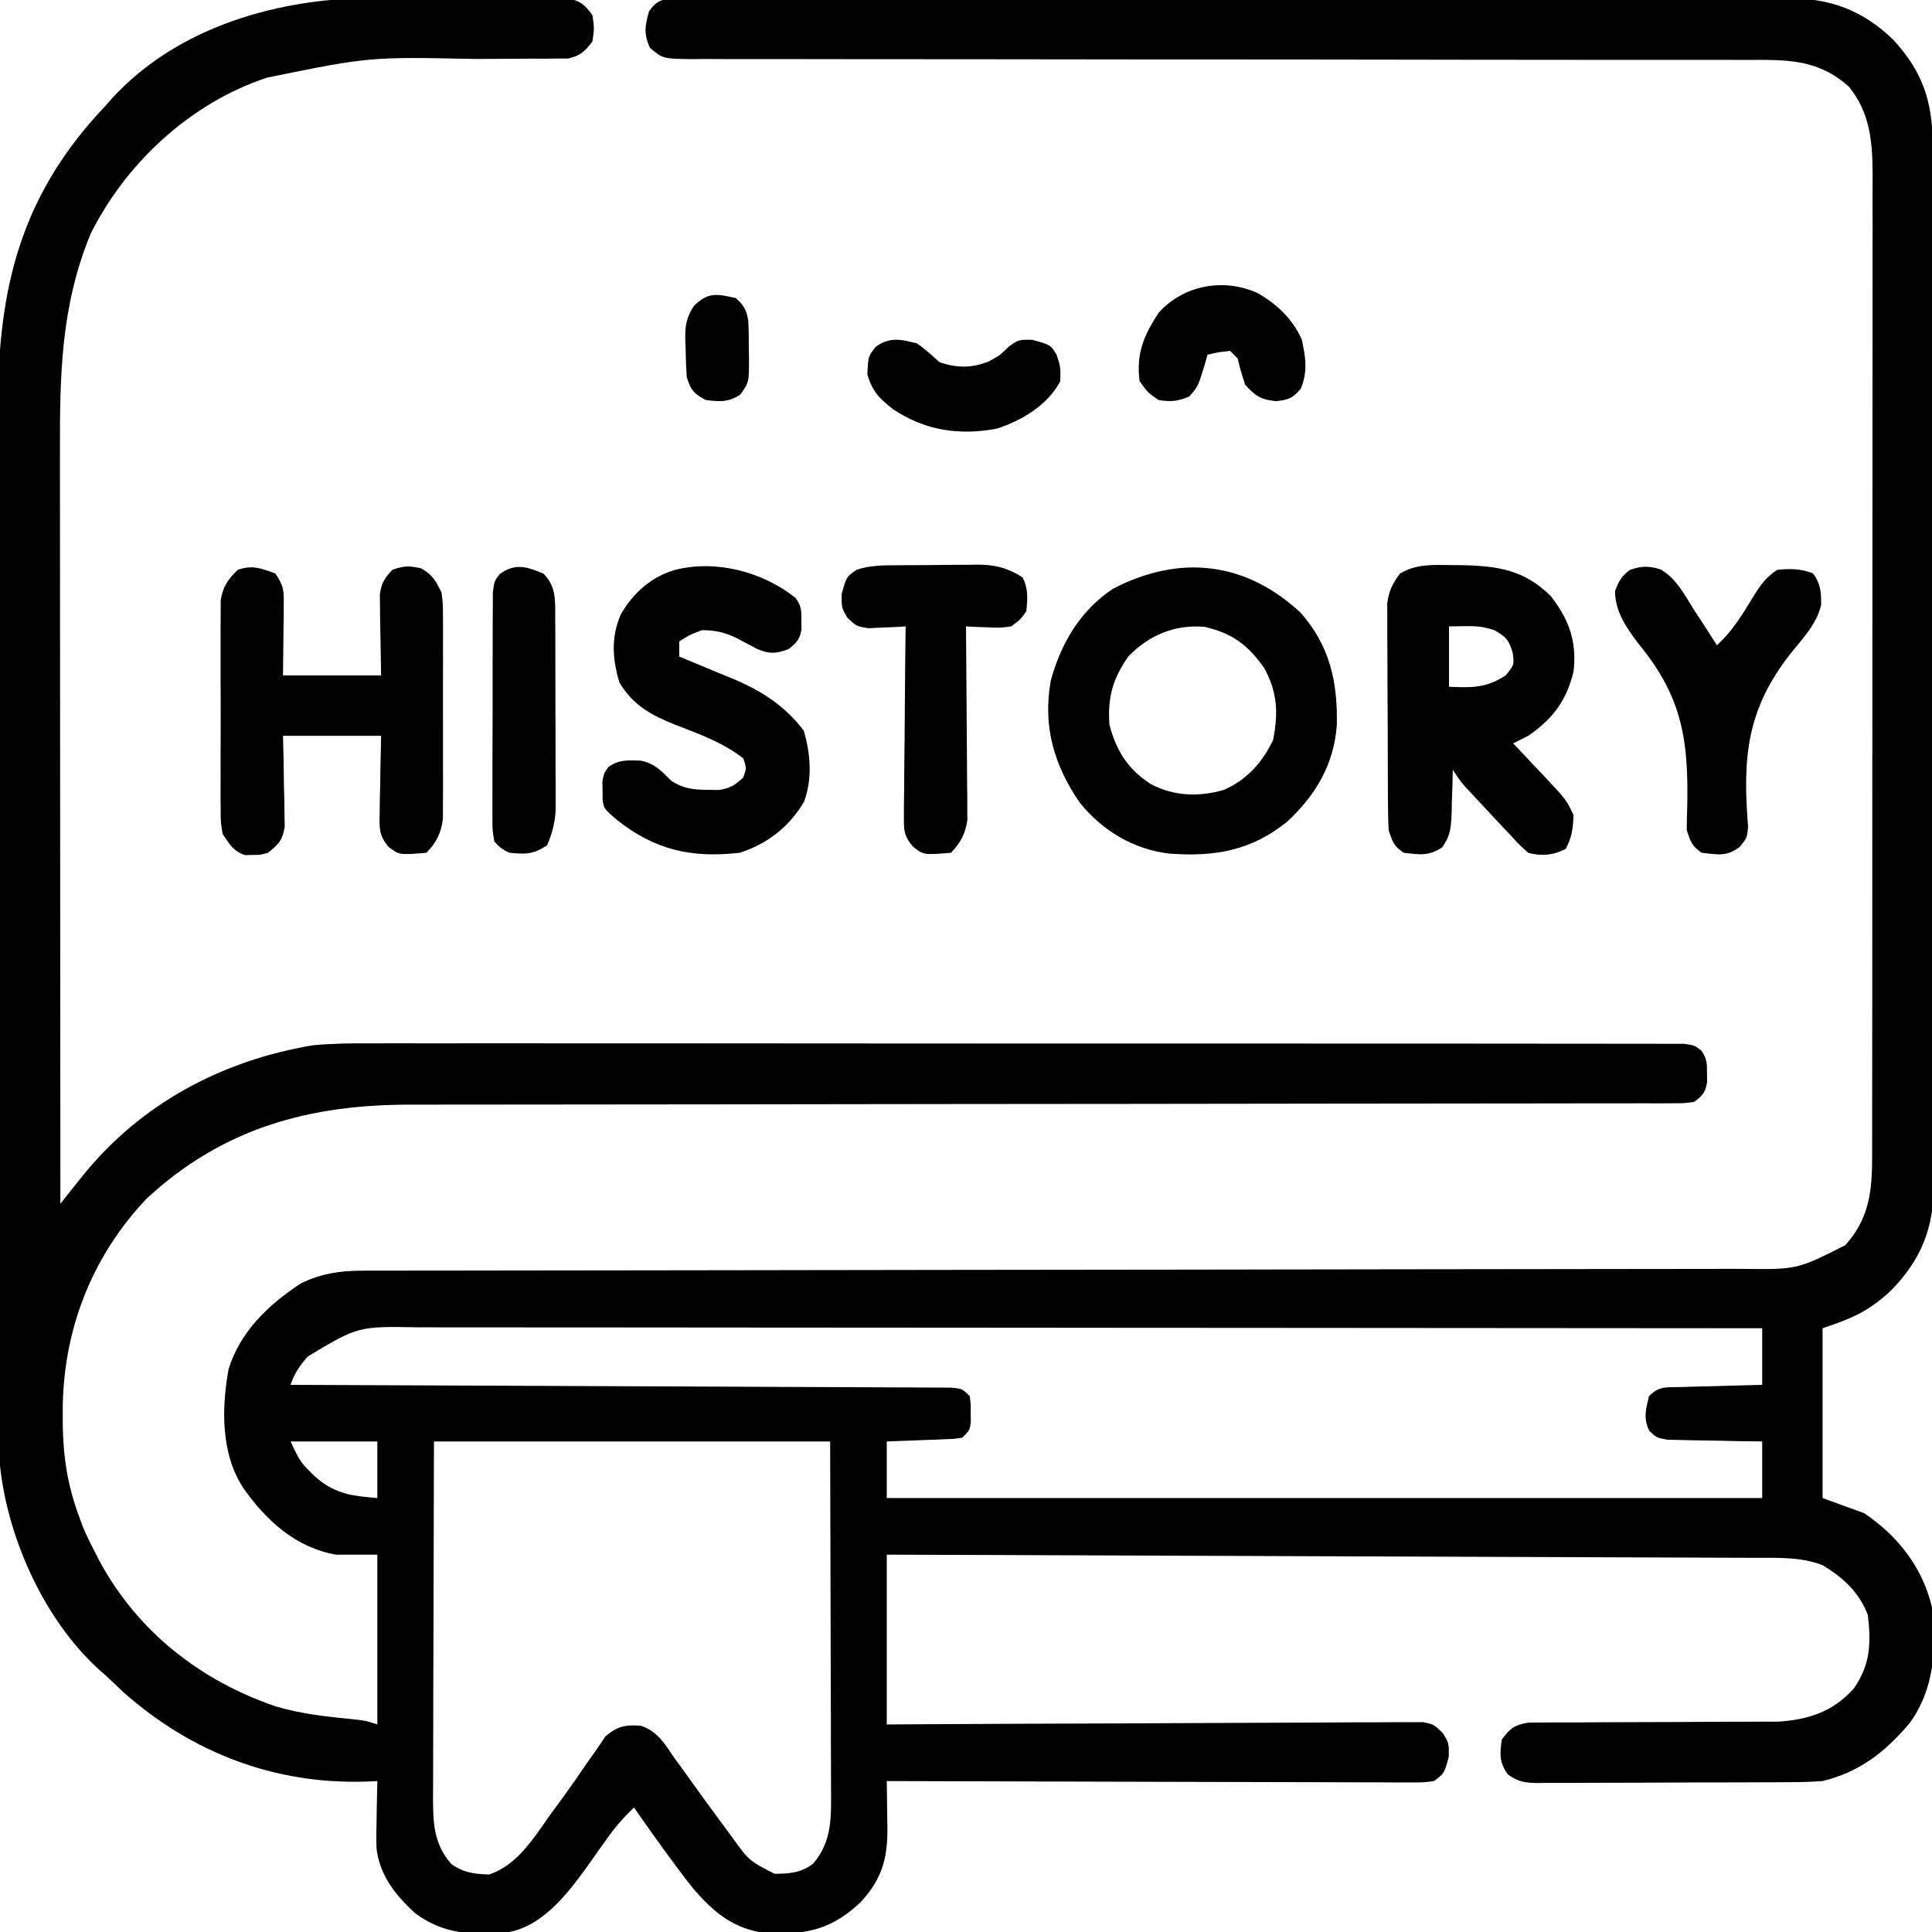 <?xml version="1.0" encoding="UTF-8"?>
<svg version="1.1" xmlns="http://www.w3.org/2000/svg" width="512" height="512">
<path d="M0 0 C1.536 -0.003 3.071 -0.007 4.607 -0.012 C7.784 -0.017 10.961 -0.009 14.138 0.01 C18.206 0.033 22.272 0.019 26.34 -0.005 C29.492 -0.019 32.645 -0.014 35.798 -0.004 C37.299 -0.001 38.8 -0.005 40.301 -0.014 C42.387 -0.024 44.472 -0.009 46.558 0.014 C47.741 0.017 48.925 0.02 50.144 0.023 C53.797 0.637 54.985 1.582 57.168 4.531 C57.668 8.031 57.668 8.031 57.168 11.531 C55.142 14.14 53.947 15.373 50.675 16.037 C49.741 16.04 48.806 16.042 47.843 16.045 C46.244 16.065 46.244 16.065 44.613 16.086 C42.886 16.078 42.886 16.078 41.125 16.07 C39.329 16.088 39.329 16.088 37.498 16.106 C33.659 16.141 29.82 16.15 25.98 16.156 C-1.899 15.576 -1.899 15.576 -29.02 21.094 C-29.759 21.35 -30.499 21.606 -31.262 21.87 C-50.453 28.916 -66.757 44.303 -75.832 62.531 C-83.714 81.679 -83.983 99.909 -83.946 120.294 C-83.945 122.473 -83.945 124.653 -83.946 126.832 C-83.946 132.713 -83.94 138.594 -83.933 144.476 C-83.927 150.635 -83.927 156.794 -83.925 162.953 C-83.922 174.601 -83.914 186.249 -83.904 197.897 C-83.893 211.164 -83.887 224.432 -83.882 237.699 C-83.872 264.976 -83.854 292.254 -83.832 319.531 C-83.285 318.845 -82.739 318.158 -82.176 317.45 C-81.457 316.55 -80.739 315.649 -79.998 314.721 C-79.287 313.828 -78.575 312.935 -77.842 312.015 C-62.404 292.938 -40.904 281.525 -16.832 277.531 C-11.519 277.041 -6.243 276.991 -0.913 277.03 C0.609 277.026 2.131 277.02 3.654 277.013 C7.782 276.999 11.911 277.009 16.04 277.023 C20.513 277.034 24.986 277.022 29.458 277.013 C38.196 276.999 46.933 277.007 55.67 277.022 C65.848 277.039 76.025 277.035 86.203 277.032 C104.355 277.026 122.506 277.04 140.658 277.065 C158.273 277.089 175.888 277.096 193.503 277.085 C212.706 277.074 231.908 277.072 251.111 277.086 C253.156 277.088 255.201 277.089 257.247 277.091 C258.756 277.092 258.756 277.092 260.296 277.093 C267.393 277.098 274.491 277.096 281.589 277.092 C290.225 277.087 298.861 277.093 307.497 277.113 C311.905 277.123 316.312 277.128 320.72 277.12 C324.75 277.113 328.779 277.119 332.809 277.137 C334.271 277.141 335.733 277.14 337.194 277.134 C339.173 277.126 341.152 277.138 343.13 277.151 C344.783 277.152 344.783 277.152 346.468 277.154 C349.168 277.531 349.168 277.531 351.02 278.92 C352.534 281.045 352.569 282.44 352.543 285.031 C352.551 285.805 352.558 286.578 352.566 287.375 C352.058 290.125 351.393 290.852 349.168 292.531 C346.55 292.908 346.55 292.908 343.331 292.91 C341.492 292.923 341.492 292.923 339.616 292.935 C338.249 292.929 336.881 292.923 335.514 292.917 C334.066 292.921 332.619 292.926 331.172 292.932 C327.185 292.947 323.198 292.942 319.211 292.935 C314.914 292.93 310.617 292.942 306.32 292.953 C298.869 292.969 291.417 292.974 283.966 292.973 C273.175 292.97 262.383 292.986 251.592 293.007 C234.062 293.041 216.533 293.062 199.003 293.075 C197.428 293.076 197.428 293.076 195.821 293.077 C191.569 293.08 187.316 293.083 183.064 293.087 C171.385 293.095 159.707 293.106 148.028 293.118 C146.461 293.12 146.461 293.12 144.863 293.121 C127.415 293.139 109.968 293.165 92.52 293.196 C81.765 293.215 71.009 293.226 60.254 293.227 C52.872 293.228 45.49 293.236 38.108 293.249 C33.854 293.256 29.601 293.261 25.348 293.256 C21.444 293.252 17.539 293.257 13.635 293.269 C12.233 293.271 10.831 293.271 9.429 293.267 C-17.706 293.189 -40.612 299.364 -60.957 318.156 C-75.68 333.677 -83.239 353.408 -83.207 374.656 C-83.205 375.758 -83.204 376.859 -83.202 377.994 C-83.071 386.746 -81.922 394.287 -78.832 402.531 C-78.382 403.759 -78.382 403.759 -77.922 405.012 C-77.002 407.262 -75.964 409.38 -74.832 411.531 C-74.363 412.452 -73.894 413.372 -73.41 414.32 C-63.289 432.972 -46.668 445.982 -26.645 452.781 C-19.975 454.73 -13.279 455.478 -6.387 456.137 C-2.832 456.531 -2.832 456.531 0.168 457.531 C0.168 442.681 0.168 427.831 0.168 412.531 C-3.462 412.531 -7.092 412.531 -10.832 412.531 C-21.49 410.628 -29.238 403.539 -35.332 394.906 C-41.318 385.822 -41.14 373.72 -39.25 363.332 C-36.139 353.375 -28.697 346.308 -20.168 340.688 C-14.899 338.079 -9.793 337.281 -3.965 337.275 C-3.307 337.272 -2.65 337.268 -1.973 337.265 C0.222 337.256 2.416 337.261 4.61 337.266 C6.202 337.263 7.795 337.258 9.388 337.253 C13.757 337.241 18.127 337.241 22.497 337.244 C27.212 337.244 31.927 337.233 36.642 337.223 C44.811 337.208 52.98 337.2 61.149 337.196 C72.969 337.19 84.789 337.171 96.608 337.149 C115.797 337.114 134.985 337.085 154.174 337.063 C155.322 337.062 156.47 337.06 157.653 337.059 C165.804 337.05 173.955 337.04 182.105 337.031 C191.414 337.021 200.723 337.01 210.032 337 C211.179 336.998 212.325 336.997 213.507 336.995 C232.622 336.973 251.738 336.943 270.853 336.907 C282.644 336.885 294.434 336.871 306.225 336.865 C314.303 336.861 322.38 336.85 330.458 336.833 C335.119 336.824 339.78 336.818 344.442 336.82 C348.71 336.822 352.977 336.816 357.245 336.802 C358.788 336.798 360.331 336.798 361.874 336.802 C376.429 336.966 376.429 336.966 389.168 330.531 C396.614 322.258 396.317 313.902 396.302 303.272 C396.304 302.145 396.306 301.019 396.309 299.858 C396.315 296.086 396.314 292.315 396.313 288.543 C396.316 285.838 396.32 283.132 396.323 280.427 C396.332 273.843 396.334 267.258 396.335 260.674 C396.335 255.321 396.338 249.968 396.341 244.615 C396.35 229.429 396.354 214.243 396.353 199.057 C396.353 198.239 396.353 197.421 396.353 196.578 C396.353 195.759 396.353 194.939 396.353 194.096 C396.353 180.82 396.362 167.544 396.376 154.268 C396.391 140.628 396.398 126.987 396.397 113.346 C396.396 105.692 396.399 98.037 396.41 90.383 C396.419 83.866 396.421 77.35 396.414 70.833 C396.411 67.511 396.412 64.188 396.42 60.866 C396.428 57.258 396.423 53.652 396.415 50.044 C396.423 48.48 396.423 48.48 396.431 46.884 C396.39 38.204 395.822 30.478 390.168 23.531 C381.914 16.102 373.728 16.384 363.084 16.407 C361.857 16.405 360.629 16.404 359.365 16.402 C356.675 16.4 353.984 16.399 351.294 16.402 C346.916 16.406 342.539 16.403 338.161 16.4 C332.63 16.396 327.098 16.393 321.567 16.393 C310.702 16.393 299.838 16.381 288.974 16.364 C287.263 16.361 285.552 16.358 283.842 16.356 C281.249 16.352 278.657 16.348 276.065 16.344 C266.297 16.329 256.529 16.315 246.761 16.303 C245.868 16.302 244.976 16.301 244.056 16.3 C229.574 16.282 215.092 16.279 200.61 16.281 C185.743 16.282 170.877 16.265 156.01 16.23 C146.838 16.209 137.667 16.204 128.495 16.218 C122.214 16.227 115.934 16.217 109.654 16.193 C106.028 16.18 102.403 16.175 98.777 16.191 C94.85 16.209 90.924 16.188 86.998 16.164 C85.846 16.175 84.695 16.186 83.508 16.198 C75.848 16.105 75.848 16.105 72.425 13.218 C70.709 9.549 71.096 7.391 72.168 3.531 C73.835 1.257 74.693 0.608 77.503 0.154 C78.431 0.153 79.36 0.152 80.317 0.151 C81.389 0.142 82.461 0.134 83.565 0.125 C84.747 0.131 85.93 0.137 87.148 0.144 C88.4 0.138 89.653 0.133 90.943 0.127 C94.427 0.113 97.91 0.117 101.394 0.124 C105.149 0.129 108.904 0.117 112.659 0.106 C120.019 0.089 127.38 0.088 134.741 0.094 C140.726 0.098 146.711 0.096 152.696 0.091 C153.548 0.09 154.399 0.089 155.276 0.089 C157.005 0.087 158.734 0.086 160.464 0.084 C176.695 0.07 192.927 0.076 209.159 0.087 C223.999 0.097 238.838 0.084 253.678 0.06 C268.916 0.036 284.154 0.026 299.393 0.033 C307.947 0.036 316.502 0.034 325.056 0.017 C332.344 0.002 339.631 0.001 346.918 0.019 C350.634 0.027 354.35 0.029 358.065 0.014 C362.101 -0.002 366.137 0.012 370.172 0.03 C371.337 0.02 372.501 0.011 373.701 0.001 C385.179 0.104 393.665 3.088 401.938 11.098 C410.672 20.628 412.47 28.835 412.435 41.46 C412.44 42.659 412.444 43.858 412.449 45.093 C412.46 48.408 412.461 51.723 412.459 55.038 C412.458 58.618 412.469 62.199 412.479 65.779 C412.495 72.789 412.501 79.798 412.502 86.808 C412.503 92.508 412.507 98.209 412.513 103.909 C412.531 120.081 412.54 136.253 412.539 152.425 C412.539 153.732 412.539 153.732 412.539 155.065 C412.538 155.938 412.538 156.81 412.538 157.709 C412.538 171.844 412.557 185.978 412.585 200.112 C412.614 214.637 412.627 229.161 412.626 243.685 C412.625 251.835 412.63 259.985 412.652 268.135 C412.67 275.074 412.675 282.014 412.661 288.953 C412.654 292.491 412.654 296.028 412.672 299.566 C412.69 303.409 412.678 307.251 412.662 311.094 C412.673 312.201 412.683 313.308 412.694 314.449 C412.593 325.862 409.413 334.186 401.461 342.371 C395.576 347.915 391.269 349.831 383.168 352.531 C383.168 367.381 383.168 382.231 383.168 397.531 C386.798 398.851 390.428 400.171 394.168 401.531 C403.141 407.54 409.727 415.999 412.168 426.531 C413.378 437.416 412.835 448.128 406.215 457.211 C399.706 464.88 392.995 470.126 383.168 472.531 C380.411 472.721 377.756 472.825 375.001 472.822 C374.217 472.828 373.432 472.835 372.624 472.842 C370.051 472.861 367.479 472.865 364.906 472.867 C363.11 472.874 361.313 472.88 359.517 472.887 C355.762 472.899 352.007 472.903 348.253 472.902 C343.441 472.902 338.629 472.929 333.817 472.963 C330.112 472.986 326.407 472.99 322.702 472.989 C320.927 472.991 319.152 473 317.378 473.015 C314.9 473.035 312.424 473.029 309.947 473.017 C309.215 473.028 308.482 473.04 307.728 473.051 C304.337 473.009 302.474 472.757 299.713 470.72 C297.451 467.515 297.622 465.356 298.168 461.531 C300.396 458.471 301.592 457.622 305.367 457.026 C306.63 457.023 307.894 457.02 309.196 457.017 C310.246 457.006 310.246 457.006 311.317 456.995 C313.627 456.976 315.936 456.984 318.246 456.992 C319.858 456.982 321.47 456.97 323.081 456.956 C327.326 456.924 331.571 456.914 335.816 456.91 C342.596 456.901 349.376 456.865 356.155 456.817 C358.515 456.805 360.874 456.806 363.234 456.808 C364.697 456.801 366.159 456.794 367.622 456.787 C368.889 456.785 370.156 456.784 371.461 456.783 C379.496 456.237 385.889 454.174 391.418 448.031 C395.823 441.739 396.058 436.13 395.168 428.531 C392.867 422.474 388.683 418.686 383.23 415.344 C377.511 413.091 371.38 413.379 365.335 413.373 C363.857 413.366 363.857 413.366 362.35 413.358 C359.052 413.343 355.754 413.334 352.456 413.326 C350.09 413.316 347.725 413.306 345.359 413.296 C338.938 413.269 332.518 413.248 326.097 413.228 C320.066 413.209 314.035 413.184 308.005 413.16 C296.062 413.112 284.119 413.069 272.176 413.029 C260.577 412.989 248.977 412.948 237.377 412.904 C236.304 412.899 236.304 412.899 235.21 412.895 C231.621 412.882 228.033 412.868 224.444 412.854 C194.685 412.74 164.927 412.634 135.168 412.531 C135.168 427.381 135.168 442.231 135.168 457.531 C141.725 457.492 141.725 457.492 148.415 457.452 C162.836 457.369 177.257 457.314 191.678 457.272 C200.424 457.246 209.17 457.211 217.916 457.154 C225.538 457.104 233.16 457.072 240.782 457.061 C244.819 457.054 248.855 457.039 252.892 457.003 C256.69 456.969 260.488 456.958 264.287 456.966 C265.682 456.964 267.077 456.954 268.472 456.935 C270.375 456.91 272.279 456.919 274.182 456.93 C275.248 456.925 276.313 456.921 277.411 456.916 C280.168 457.531 280.168 457.531 282.546 459.842 C284.168 462.531 284.168 462.531 284.105 466.156 C282.881 470.563 282.881 470.563 280.168 472.531 C277.534 472.9 277.534 472.9 274.302 472.892 C273.078 472.896 271.854 472.9 270.593 472.905 C269.234 472.894 267.876 472.883 266.517 472.872 C265.088 472.871 263.659 472.871 262.23 472.873 C258.348 472.874 254.466 472.856 250.584 472.835 C246.528 472.817 242.472 472.815 238.416 472.811 C230.735 472.802 223.053 472.777 215.371 472.747 C206.627 472.714 197.882 472.697 189.137 472.682 C171.147 472.651 153.158 472.598 135.168 472.531 C135.178 473.107 135.189 473.682 135.2 474.275 C135.242 476.906 135.267 479.537 135.293 482.168 C135.318 483.526 135.318 483.526 135.344 484.911 C135.403 493.09 133.891 498.466 128.301 504.57 C120.682 511.775 114.265 513.195 103.891 512.93 C94.897 511.967 89.4 507.532 83.684 500.777 C78.252 493.894 73.211 486.701 68.168 479.531 C65.458 482.135 63.16 484.761 60.996 487.832 C60.413 488.645 59.831 489.458 59.23 490.295 C58.033 491.979 56.84 493.666 55.652 495.357 C50.619 502.35 44.096 510.767 35.168 512.531 C25.869 513.476 17.83 513.288 10.168 507.531 C4.944 502.793 0.63 497.312 -0.068 490.095 C-0.126 487.421 -0.095 484.767 -0.02 482.094 C-0.006 481.171 0.008 480.249 0.021 479.299 C0.057 477.042 0.106 474.787 0.168 472.531 C-0.862 472.578 -1.892 472.624 -2.953 472.672 C-27.107 473.425 -49.024 465.019 -67.145 448.969 C-68.713 447.495 -70.276 446.017 -71.832 444.531 C-72.434 444.004 -73.036 443.477 -73.656 442.934 C-88.692 429.229 -98.582 406.506 -100.058 386.458 C-100.409 378.288 -100.385 370.113 -100.355 361.937 C-100.346 358.229 -100.36 354.521 -100.371 350.812 C-100.389 343.57 -100.385 336.329 -100.373 329.087 C-100.364 323.195 -100.363 317.304 -100.367 311.413 C-100.368 310.15 -100.368 310.15 -100.369 308.861 C-100.37 307.15 -100.372 305.439 -100.373 303.727 C-100.384 287.723 -100.371 271.719 -100.35 255.715 C-100.332 242.016 -100.335 228.316 -100.354 214.617 C-100.375 198.666 -100.383 182.715 -100.371 166.763 C-100.37 165.059 -100.369 163.354 -100.367 161.65 C-100.367 160.811 -100.366 159.973 -100.365 159.109 C-100.362 153.232 -100.368 147.356 -100.377 141.479 C-100.388 134.306 -100.385 127.134 -100.364 119.961 C-100.354 116.309 -100.349 112.658 -100.363 109.006 C-100.47 77.082 -94.4 52.176 -71.832 28.531 C-71.305 27.929 -70.778 27.327 -70.234 26.707 C-52.582 7.339 -25.295 -0.161 0 0 Z M-18.273 360.02 C-20.404 362.465 -21.8 364.436 -22.832 367.531 C-21.459 367.536 -21.459 367.536 -20.058 367.541 C2.191 367.622 24.44 367.714 46.689 367.819 C57.449 367.869 68.208 367.915 78.967 367.953 C88.342 367.986 97.717 368.026 107.092 368.074 C112.058 368.099 117.025 368.121 121.992 368.135 C126.662 368.147 131.332 368.169 136.002 368.199 C137.72 368.208 139.439 368.213 141.157 368.215 C143.495 368.219 145.832 368.234 148.17 368.253 C149.481 368.258 150.791 368.264 152.142 368.27 C155.168 368.531 155.168 368.531 157.168 370.531 C157.434 372.625 157.434 372.625 157.418 375.031 C157.426 376.222 157.426 376.222 157.434 377.438 C157.168 379.531 157.168 379.531 155.168 381.531 C153.105 381.85 153.105 381.85 150.598 381.945 C149.702 381.984 148.806 382.023 147.883 382.062 C146.946 382.093 146.009 382.124 145.043 382.156 C143.626 382.214 143.626 382.214 142.18 382.273 C139.843 382.368 137.505 382.451 135.168 382.531 C135.168 387.481 135.168 392.431 135.168 397.531 C211.728 397.531 288.288 397.531 367.168 397.531 C367.168 392.581 367.168 387.631 367.168 382.531 C365.182 382.505 363.195 382.48 361.148 382.453 C359.222 382.411 357.296 382.37 355.37 382.324 C353.375 382.282 351.38 382.26 349.385 382.238 C348.131 382.206 346.878 382.174 345.586 382.141 C344.429 382.12 343.271 382.099 342.079 382.077 C339.168 381.531 339.168 381.531 337.255 379.72 C335.617 376.421 336.326 374.029 337.168 370.531 C339.922 367.777 341.634 368.221 345.488 368.117 C347.374 368.059 347.374 368.059 349.297 368 C351.275 367.954 351.275 367.954 353.293 367.906 C354.633 367.868 355.973 367.829 357.312 367.789 C360.597 367.695 363.883 367.612 367.168 367.531 C367.168 362.581 367.168 357.631 367.168 352.531 C320.313 352.486 273.458 352.45 226.602 352.429 C221.071 352.427 215.54 352.424 210.009 352.421 C208.907 352.421 207.806 352.42 206.672 352.42 C188.84 352.411 171.008 352.395 153.176 352.377 C134.88 352.358 116.584 352.347 98.288 352.343 C86.998 352.34 75.707 352.332 64.417 352.315 C56.676 352.305 48.934 352.302 41.193 352.304 C36.726 352.306 32.259 352.304 27.792 352.293 C23.701 352.283 19.609 352.283 15.517 352.289 C14.039 352.29 12.561 352.288 11.083 352.281 C-4.95 352.007 -4.95 352.007 -18.273 360.02 Z M-22.832 382.531 C-20.247 388.018 -20.247 388.018 -16.395 391.781 C-15.818 392.261 -15.242 392.74 -14.648 393.234 C-9.804 396.693 -5.677 397.016 0.168 397.531 C0.168 392.581 0.168 387.631 0.168 382.531 C-7.422 382.531 -15.012 382.531 -22.832 382.531 Z M15.168 382.531 C15.127 399.217 15.085 415.902 15.043 433.094 C15.025 438.355 15.007 443.617 14.988 449.037 C14.981 453.769 14.981 453.769 14.977 458.5 C14.974 460.601 14.967 462.703 14.957 464.804 C14.942 467.994 14.94 471.183 14.941 474.373 C14.934 475.304 14.927 476.234 14.919 477.193 C14.94 483.845 15.188 489.262 19.73 494.469 C22.939 496.816 25.825 497.156 29.727 497.293 C37.144 494.979 41.705 487.5 45.98 481.469 C47.209 479.784 48.439 478.099 49.668 476.414 C51.818 473.437 53.921 470.438 55.98 467.398 C56.814 466.214 57.647 465.029 58.48 463.844 C59.178 462.809 59.875 461.774 60.594 460.707 C63.801 457.996 65.766 457.585 69.905 457.852 C74.369 459.191 76.445 462.832 78.98 466.531 C79.57 467.338 80.16 468.145 80.767 468.977 C81.988 470.651 83.196 472.333 84.393 474.024 C86.612 477.158 88.886 480.246 91.18 483.324 C92.187 484.677 93.185 486.036 94.173 487.402 C98.704 493.662 98.704 493.662 105.414 497.098 C109.393 497.091 112.34 496.886 115.605 494.469 C120.771 488.548 120.453 481.866 120.395 474.373 C120.395 472.855 120.395 472.855 120.396 471.307 C120.394 468.05 120.379 464.792 120.363 461.535 C120.36 459.517 120.358 457.499 120.357 455.48 C120.347 448.018 120.319 440.556 120.293 433.094 C120.252 416.408 120.21 399.723 120.168 382.531 C85.518 382.531 50.868 382.531 15.168 382.531 Z " fill="#000000" transform="translate(99.832,-0.531)"/>
<path d="M0 0 C7.776 8.788 9.845 18.38 9.613 29.75 C8.879 40.206 4.045 48.331 -3.539 55.395 C-13.061 63.089 -22.744 64.736 -34.671 63.868 C-44.159 62.803 -52.479 57.814 -58.445 50.438 C-65.339 40.495 -68.355 30.152 -66.199 18.059 C-63.546 8.164 -58.317 -0.666 -49.66 -6.355 C-32.014 -15.512 -14.554 -13.523 0 0 Z M-45.66 11.645 C-49.801 17.569 -51.139 22.458 -50.66 29.645 C-48.86 36.608 -45.766 41.512 -39.66 45.457 C-33.494 48.667 -26.983 48.875 -20.328 46.98 C-14.233 44.3 -10.129 39.715 -7.285 33.77 C-5.872 26.701 -6.087 21.077 -9.66 14.645 C-13.945 8.552 -18.038 5.49 -25.41 3.77 C-33.273 3.047 -40.305 6.034 -45.66 11.645 Z " fill="#000000" transform="translate(344.66,162.355)"/>
<path d="M0 0 C1.208 0.012 1.208 0.012 2.441 0.025 C12.049 0.206 19.172 1.218 26.25 8.25 C31.06 14.457 33.19 20.309 32.25 28.25 C30.358 35.952 26.757 40.776 20.25 45.25 C18.923 45.928 17.59 46.597 16.25 47.25 C17.154 48.203 18.057 49.155 18.988 50.137 C20.18 51.403 21.371 52.67 22.562 53.938 C23.455 54.876 23.455 54.876 24.365 55.834 C30.335 62.204 30.335 62.204 32.25 66.25 C32.132 69.668 31.839 72.176 30.188 75.188 C27.027 76.921 23.671 77.202 20.25 76.25 C17.91 74.164 17.91 74.164 15.25 71.25 C14.164 70.101 13.076 68.952 11.988 67.805 C10.845 66.579 9.703 65.352 8.562 64.125 C7.982 63.505 7.401 62.885 6.803 62.246 C6.245 61.647 5.688 61.047 5.113 60.43 C4.611 59.891 4.109 59.352 3.591 58.796 C2.25 57.25 2.25 57.25 0.25 54.25 C0.224 55.503 0.198 56.756 0.172 58.047 C0.116 59.698 0.058 61.349 0 63 C-0.021 64.237 -0.021 64.237 -0.043 65.5 C-0.198 69.344 -0.291 71.597 -2.543 74.801 C-6.199 77.201 -8.435 76.729 -12.75 76.25 C-15.424 74.438 -15.709 73.372 -16.75 70.25 C-16.854 68.237 -16.899 66.221 -16.911 64.206 C-16.926 62.338 -16.926 62.338 -16.94 60.433 C-16.945 59.073 -16.949 57.712 -16.953 56.352 C-16.959 54.955 -16.965 53.559 -16.97 52.163 C-16.981 49.236 -16.987 46.309 -16.99 43.382 C-16.996 39.637 -17.02 35.892 -17.048 32.148 C-17.067 29.264 -17.072 26.379 -17.074 23.495 C-17.077 22.115 -17.085 20.735 -17.098 19.354 C-17.115 17.421 -17.111 15.487 -17.106 13.553 C-17.11 12.454 -17.114 11.355 -17.117 10.223 C-16.7 6.844 -15.758 4.975 -13.75 2.25 C-9.468 -0.344 -4.858 -0.059 0 0 Z M-0.75 16.25 C-0.75 21.53 -0.75 26.81 -0.75 32.25 C5.171 32.519 9.136 32.618 14.25 29.25 C16.553 26.434 16.553 26.434 16.125 23.25 C15.119 19.802 14.331 18.972 11.25 17.25 C8.368 16.289 6.551 16.144 3.562 16.188 C2.139 16.208 0.716 16.229 -0.75 16.25 Z " fill="#000000" transform="translate(384.75,149.75)"/>
<path d="M0 0 C2.266 3.399 2.237 4.563 2.195 8.543 C2.19 9.51 2.185 10.477 2.18 11.473 C2.153 13.312 2.153 13.312 2.125 15.188 C2.084 19.086 2.042 22.984 2 27 C10.58 27 19.16 27 28 27 C27.882 19.281 27.882 19.281 27.73 11.563 C27.722 10.599 27.715 9.634 27.707 8.641 C27.691 7.656 27.676 6.672 27.659 5.657 C28.056 2.564 28.86 1.234 31 -1 C33.936 -2.082 35.581 -2.1 38.625 -1.375 C41.637 0.369 42.473 1.885 44 5 C44.381 7.959 44.381 7.959 44.388 11.271 C44.398 12.516 44.407 13.761 44.417 15.044 C44.411 16.394 44.405 17.744 44.398 19.094 C44.4 20.487 44.403 21.88 44.407 23.274 C44.412 26.189 44.405 29.104 44.391 32.019 C44.374 35.748 44.384 39.477 44.402 43.206 C44.413 46.082 44.409 48.957 44.401 51.833 C44.399 53.208 44.402 54.582 44.409 55.957 C44.417 57.881 44.403 59.805 44.388 61.729 C44.386 62.822 44.383 63.915 44.381 65.041 C43.911 68.688 42.62 71.38 40 74 C32.765 74.593 32.765 74.593 29.893 72.367 C27.437 69.295 27.536 67.6 27.609 63.703 C27.622 62.498 27.635 61.293 27.648 60.051 C27.682 58.797 27.715 57.542 27.75 56.25 C27.768 54.98 27.786 53.711 27.805 52.402 C27.852 49.268 27.924 46.134 28 43 C19.42 43 10.84 43 2 43 C2.046 44.903 2.093 46.805 2.141 48.766 C2.178 51.26 2.215 53.755 2.25 56.25 C2.3 58.131 2.3 58.131 2.352 60.051 C2.364 61.256 2.377 62.461 2.391 63.703 C2.412 64.813 2.433 65.924 2.454 67.067 C1.898 70.658 0.823 71.793 -2 74 C-4 74.566 -4 74.566 -6 74.562 C-6.99 74.595 -6.99 74.595 -8 74.629 C-11.147 73.639 -12.201 71.701 -14 69 C-14.508 65.965 -14.508 65.965 -14.518 62.545 C-14.53 61.26 -14.543 59.975 -14.556 58.651 C-14.549 57.257 -14.54 55.863 -14.531 54.469 C-14.534 53.031 -14.538 51.592 -14.543 50.154 C-14.549 47.145 -14.54 44.136 -14.521 41.126 C-14.499 37.276 -14.512 33.427 -14.536 29.576 C-14.55 26.608 -14.546 23.64 -14.535 20.672 C-14.533 19.252 -14.536 17.833 -14.545 16.414 C-14.555 14.427 -14.537 12.441 -14.518 10.455 C-14.514 9.327 -14.511 8.198 -14.508 7.035 C-13.885 3.313 -12.645 1.65 -10 -1 C-6.005 -2.332 -3.901 -1.419 0 0 Z " fill="#000000" transform="translate(73,152)"/>
<path d="M0 0 C1.64 2.127 1.652 3.458 1.625 6.121 C1.637 7.281 1.637 7.281 1.648 8.465 C1.157 11.122 0.354 11.974 -1.75 13.621 C-4.975 14.88 -6.924 14.978 -10.117 13.598 C-11.846 12.688 -13.572 11.772 -15.293 10.848 C-18.525 9.234 -21.137 8.621 -24.75 8.621 C-28.119 9.928 -28.119 9.928 -30.75 11.621 C-30.75 12.941 -30.75 14.261 -30.75 15.621 C-30.095 15.887 -29.44 16.154 -28.766 16.428 C-25.753 17.664 -22.752 18.923 -19.75 20.184 C-18.72 20.602 -17.69 21.02 -16.629 21.451 C-8.922 24.715 -2.862 28.536 2.25 35.246 C4.049 41.318 4.587 48.044 2.336 54.066 C-1.608 60.759 -7.33 65.237 -14.75 67.621 C-27.428 69.056 -37.128 66.92 -47.156 58.988 C-50.703 55.946 -50.703 55.946 -51.051 53.562 C-51.055 52.777 -51.059 51.992 -51.062 51.184 C-51.079 50.401 -51.096 49.619 -51.113 48.812 C-50.75 46.621 -50.75 46.621 -49.5 44.867 C-46.72 42.888 -44.353 43.094 -41.031 43.191 C-37.229 43.908 -35.49 45.945 -32.75 48.621 C-29.555 50.625 -26.995 50.918 -23.25 50.934 C-21.842 50.959 -21.842 50.959 -20.406 50.984 C-17.325 50.563 -15.974 49.763 -13.75 47.621 C-12.916 45.165 -12.916 45.165 -13.75 42.621 C-19.172 38.377 -25.393 36.18 -31.762 33.709 C-38.155 31.133 -43.021 28.561 -46.625 22.434 C-48.461 16.211 -48.866 10.409 -46.188 4.371 C-43.003 -1.207 -38 -5.66 -31.75 -7.379 C-20.913 -10.088 -8.7 -6.855 0 0 Z " fill="#000000" transform="translate(210.75,158.379)"/>
<path d="M0 0 C4.118 2.359 6.353 6.788 8.828 10.708 C9.416 11.605 10.005 12.502 10.611 13.427 C12.055 15.635 13.481 17.853 14.89 20.083 C19.082 16.283 21.707 11.82 24.623 7.04 C26.529 3.98 27.846 2.112 30.89 0.083 C34.404 -0.236 37.02 -0.252 40.328 1.021 C42.378 3.727 42.562 6.065 42.503 9.409 C41.314 14.595 37.497 18.381 34.253 22.476 C22.789 37.195 21.662 49.871 23.15 68.12 C22.89 71.083 22.89 71.083 21.019 73.455 C17.496 76.15 15.234 75.566 10.89 75.083 C8.216 73.271 7.931 72.205 6.89 69.083 C6.891 66.959 6.946 64.834 7.031 62.712 C7.371 45.506 5.775 33.987 -5.495 20.188 C-8.855 15.809 -12.11 11.317 -12.11 5.708 C-11.093 3.038 -10.4 1.757 -8.11 0.083 C-4.971 -0.963 -3.149 -0.986 0 0 Z " fill="#000000" transform="translate(440.11,150.917)"/>
<path d="M0 0 C1.138 -0.009 1.138 -0.009 2.298 -0.017 C3.903 -0.027 5.507 -0.033 7.112 -0.037 C9.555 -0.047 11.997 -0.078 14.439 -0.109 C16.001 -0.116 17.563 -0.121 19.125 -0.125 C19.85 -0.137 20.575 -0.15 21.323 -0.162 C26.037 -0.142 29.266 0.693 33.262 3.203 C34.808 6.295 34.555 8.797 34.262 12.203 C32.633 14.414 32.633 14.414 30.262 16.203 C27.246 16.594 27.246 16.594 24.012 16.453 C22.934 16.417 21.856 16.381 20.746 16.344 C19.926 16.297 19.106 16.251 18.262 16.203 C18.268 16.869 18.275 17.534 18.282 18.22 C18.348 25.146 18.394 32.073 18.427 39 C18.442 41.585 18.462 44.17 18.488 46.755 C18.524 50.471 18.541 54.186 18.555 57.902 C18.57 59.058 18.586 60.213 18.602 61.403 C18.602 62.484 18.602 63.565 18.602 64.678 C18.609 65.627 18.616 66.575 18.622 67.552 C18.15 71.022 16.753 73.712 14.262 76.203 C7.007 76.798 7.007 76.798 4.159 74.526 C1.81 71.65 1.775 70.282 1.808 66.608 C1.808 65.488 1.808 64.367 1.809 63.212 C1.829 62.008 1.85 60.803 1.871 59.562 C1.877 58.325 1.882 57.088 1.888 55.813 C1.907 52.531 1.943 49.25 1.987 45.969 C2.028 42.617 2.046 39.266 2.066 35.914 C2.111 29.343 2.177 22.773 2.262 16.203 C1.37 16.261 0.478 16.319 -0.441 16.379 C-1.612 16.424 -2.782 16.469 -3.988 16.516 C-5.148 16.574 -6.309 16.632 -7.504 16.691 C-10.738 16.203 -10.738 16.203 -13.164 13.91 C-14.738 11.203 -14.738 11.203 -14.676 7.578 C-13.421 3.06 -13.421 3.06 -10.738 1.203 C-7.117 -0.004 -3.772 0.022 0 0 Z " fill="#000000" transform="translate(237.738,149.797)"/>
<path d="M0 0 C3.457 3.457 3.128 7.147 3.145 11.867 C3.152 13.048 3.158 14.23 3.165 15.447 C3.166 16.72 3.167 17.993 3.168 19.305 C3.171 20.617 3.175 21.928 3.178 23.28 C3.184 26.056 3.186 28.831 3.185 31.607 C3.185 35.153 3.199 38.699 3.216 42.245 C3.23 45.64 3.229 49.035 3.23 52.43 C3.238 53.699 3.245 54.968 3.252 56.275 C3.249 57.463 3.246 58.651 3.243 59.875 C3.244 60.915 3.246 61.956 3.247 63.028 C2.972 66.333 2.304 68.951 1 72 C-2.71 74.473 -4.611 74.385 -9 74 C-11.191 72.895 -11.191 72.895 -13 71 C-13.501 68.04 -13.501 68.04 -13.502 64.373 C-13.507 63.704 -13.513 63.036 -13.518 62.347 C-13.531 60.137 -13.514 57.929 -13.496 55.719 C-13.496 54.183 -13.498 52.648 -13.501 51.112 C-13.502 47.894 -13.489 44.676 -13.467 41.458 C-13.438 37.332 -13.441 33.207 -13.454 29.08 C-13.461 25.91 -13.453 22.739 -13.44 19.568 C-13.436 18.047 -13.436 16.525 -13.439 15.004 C-13.442 12.878 -13.426 10.753 -13.404 8.627 C-13.399 7.417 -13.393 6.207 -13.388 4.96 C-13 2 -13 2 -11.588 0.137 C-7.46 -2.818 -4.539 -1.875 0 0 Z " fill="#000000" transform="translate(144,152)"/>
<path d="M0 0 C5.124 2.934 9.275 6.884 11.688 12.312 C12.701 17.031 13.304 20.873 11.375 25.375 C9.181 27.894 8.206 28.255 4.875 28.625 C0.83 28.228 -0.567 27.287 -3.312 24.312 C-4.5 20.688 -4.5 20.688 -5.312 17.312 C-5.973 16.652 -6.633 15.992 -7.312 15.312 C-10.412 15.634 -10.412 15.634 -13.312 16.312 C-13.483 16.927 -13.653 17.542 -13.828 18.176 C-15.79 24.717 -15.79 24.717 -18.125 27.375 C-21.163 28.677 -23.036 28.847 -26.312 28.312 C-29.188 26.312 -29.188 26.312 -31.312 23.312 C-32.247 16.072 -30.238 11.2 -26.188 5.125 C-19.6 -2.21 -8.841 -4.072 0 0 Z " fill="#000000" transform="translate(333.312,77.688)"/>
<path d="M0 0 C2.194 1.505 4.021 3.201 6 5 C10.694 6.565 14.508 6.597 19.125 4.75 C22.06 3.093 22.06 3.093 24.438 0.75 C27 -1 27 -1 30.625 -0.938 C35.44 0.4 35.44 0.4 37 3 C38.062 6.25 38.062 6.25 38 10 C34.64 16.394 27.819 20.437 21.109 22.613 C11.059 24.456 2.111 23.088 -6.359 17.422 C-9.993 14.562 -11.754 12.807 -13.125 8.312 C-12.943 3.499 -12.943 3.499 -11 1 C-7.419 -1.785 -4.217 -1.091 0 0 Z " fill="#000000" transform="translate(243,91)"/>
<path d="M0 0 C2.109 1.812 2.897 3.292 3.298 6.044 C3.441 8.537 3.458 11.003 3.438 13.5 C3.467 14.782 3.467 14.782 3.498 16.09 C3.493 22.3 3.493 22.3 1.191 25.566 C-2.008 27.66 -4.261 27.467 -8 27 C-11.185 25.24 -11.833 24.501 -13 21 C-13.174 18.359 -13.277 15.768 -13.312 13.125 C-13.342 12.417 -13.371 11.71 -13.4 10.98 C-13.445 7.261 -13.136 5.211 -11.105 2.055 C-7.337 -1.623 -5.057 -1.153 0 0 Z " fill="#000000" transform="translate(195,79)"/>
</svg>
